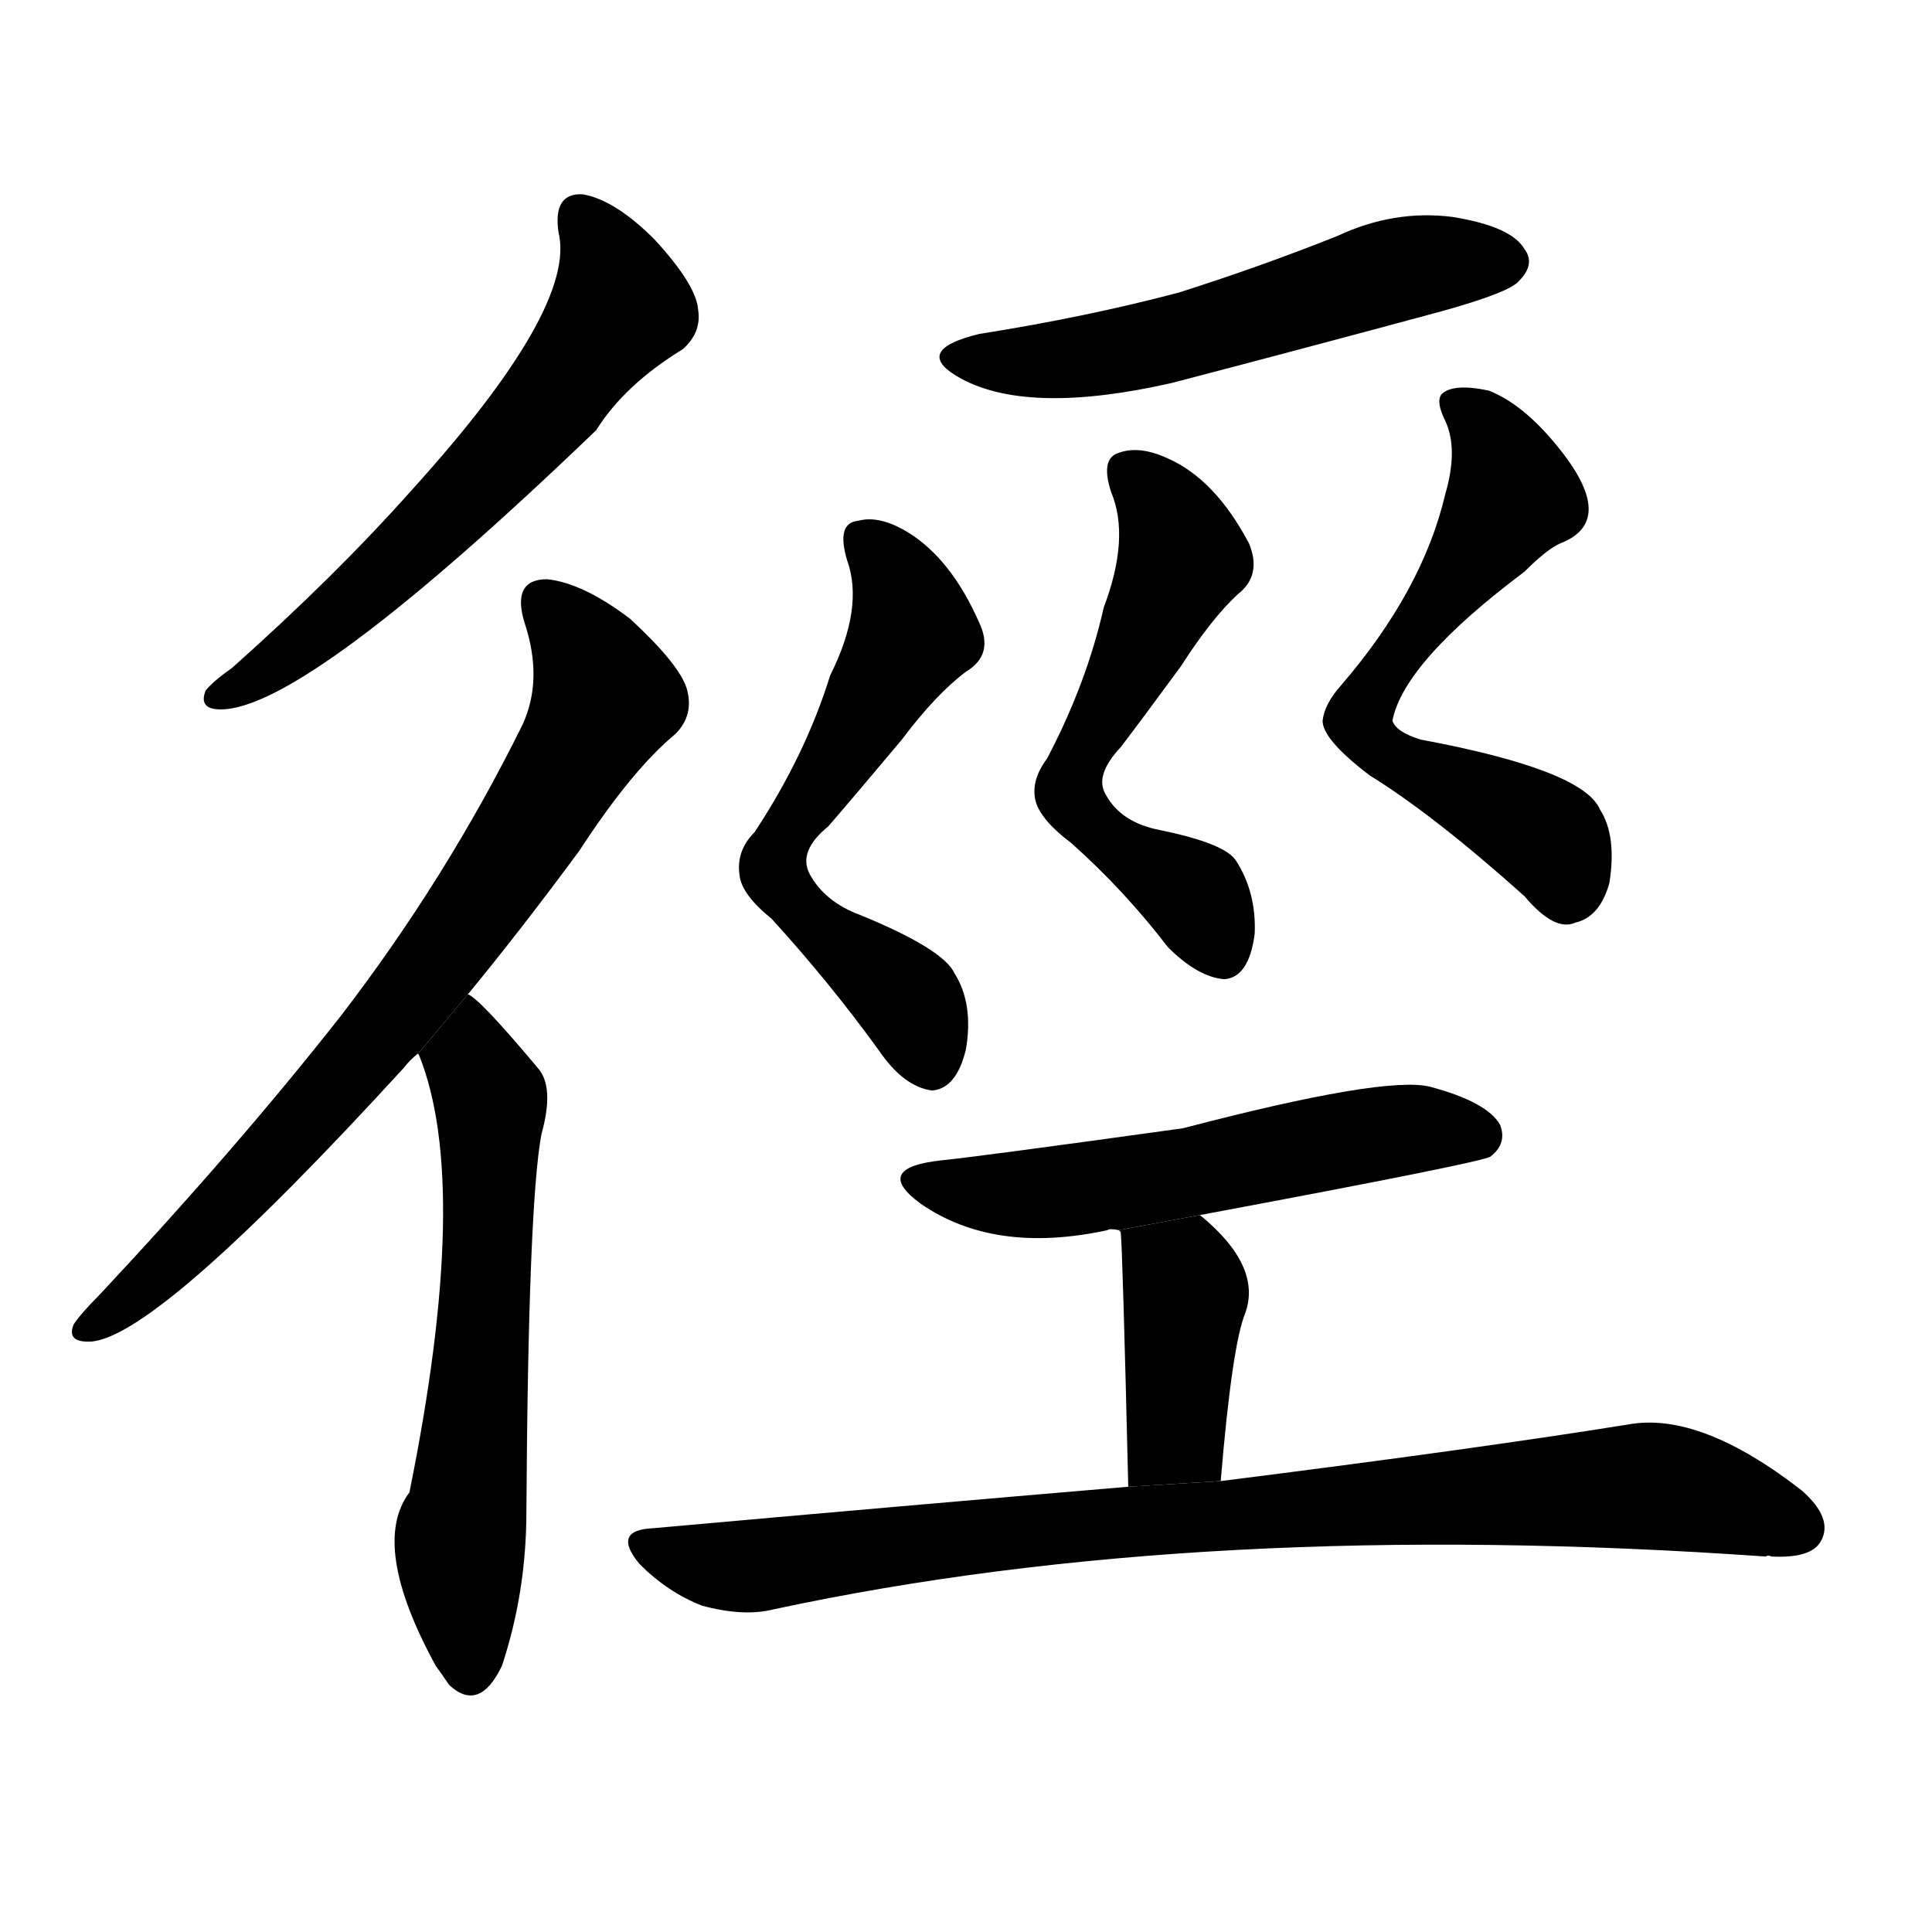 <svg version="1.1" width="64" height="64" viewBox="0 0 1024 1024" xmlns="http://www.w3.org/2000/svg">
<g transform="rotate(0,512,512) scale(1,-1) translate(0,-900)">
        <path d="M 296 777 Q 306 737 218 640 Q 178 595 123 546 Q 113 539 109 534 Q 105 524 117 524 Q 162 524 316 672 Q 331 696 362 715 Q 372 724 370 736 Q 369 749 347 773 Q 326 794 309 797 Q 293 798 296 777 Z"></path>
        <path d="M 248 373 Q 276 407 307 449 Q 335 492 358 511 Q 368 521 364 535 Q 360 548 334 572 Q 309 591 290 593 Q 271 593 278 570 Q 288 540 277 516 Q 237 435 181 362 Q 126 292 53 214 Q 43 204 39 198 Q 35 188 49 189 Q 85 193 214 334 Q 217 338 222 342 L 248 373 Z"></path>
        <path d="M 222 342 Q 221 342 222 341 Q 250 272 217 109 Q 196 81 231 17 Q 234 13 238 7 Q 254 -8 266 17 Q 279 56 279 99 Q 280 262 287 299 Q 294 324 285 334 Q 254 371 248 373 L 222 342 Z"></path>
        <path d="M 519 723 Q 482 714 510 699 Q 546 680 621 697 Q 690 715 764 735 Q 800 745 805 751 Q 814 760 808 768 Q 801 780 770 785 Q 739 789 709 775 Q 669 759 625 745 Q 576 732 519 723 Z"></path>
        <path d="M 440 542 Q 427 500 400 459 Q 390 449 392 436 Q 393 426 409 413 Q 440 379 466 343 Q 479 324 494 322 Q 507 323 512 344 Q 516 368 506 384 Q 500 397 456 415 Q 437 422 429 437 Q 423 449 439 462 Q 452 477 478 508 Q 496 532 512 544 Q 527 553 519 570 Q 504 604 481 618 Q 466 627 455 624 Q 443 623 449 603 Q 458 578 440 542 Z"></path>
        <path d="M 585 578 Q 576 538 555 498 Q 546 486 549 475 Q 552 465 568 453 Q 596 428 619 398 Q 635 382 649 381 Q 662 382 665 405 Q 666 427 655 444 Q 649 453 615 460 Q 594 464 586 479 Q 580 489 594 504 Q 604 517 626 547 Q 642 572 656 585 Q 669 595 662 612 Q 644 646 619 657 Q 604 664 593 660 Q 583 657 589 639 Q 599 615 585 578 Z"></path>
        <path d="M 766 638 Q 754 587 711 537 Q 702 527 701 518 Q 701 508 726 489 Q 760 468 808 425 Q 824 406 835 411 Q 848 414 853 432 Q 857 457 848 471 Q 839 492 753 508 Q 740 512 738 518 Q 744 549 808 597 Q 820 609 827 612 Q 858 624 825 664 Q 807 686 789 693 Q 770 697 764 691 Q 761 687 766 677 Q 773 662 766 638 Z"></path>
        <path d="M 636 256 Q 786 284 790 287 Q 799 294 795 304 Q 788 316 758 324 Q 734 330 627 302 Q 519 287 499 285 Q 462 281 488 262 Q 527 235 587 248 Q 588 249 593 248 L 636 256 Z"></path>
        <path d="M 647 115 Q 653 187 660 204 Q 669 229 636 256 L 593 248 L 594 247 Q 595 238 598 112 L 647 115 Z"></path>
        <path d="M 598 112 Q 480 102 346 90 Q 324 89 339 71 Q 354 56 372 49 Q 394 43 410 47 Q 638 96 936 75 Q 937 76 939 75 Q 960 74 965 83 Q 972 95 955 110 Q 901 152 863 145 Q 782 132 647 115 L 598 112 Z"></path>
</g>
</svg>